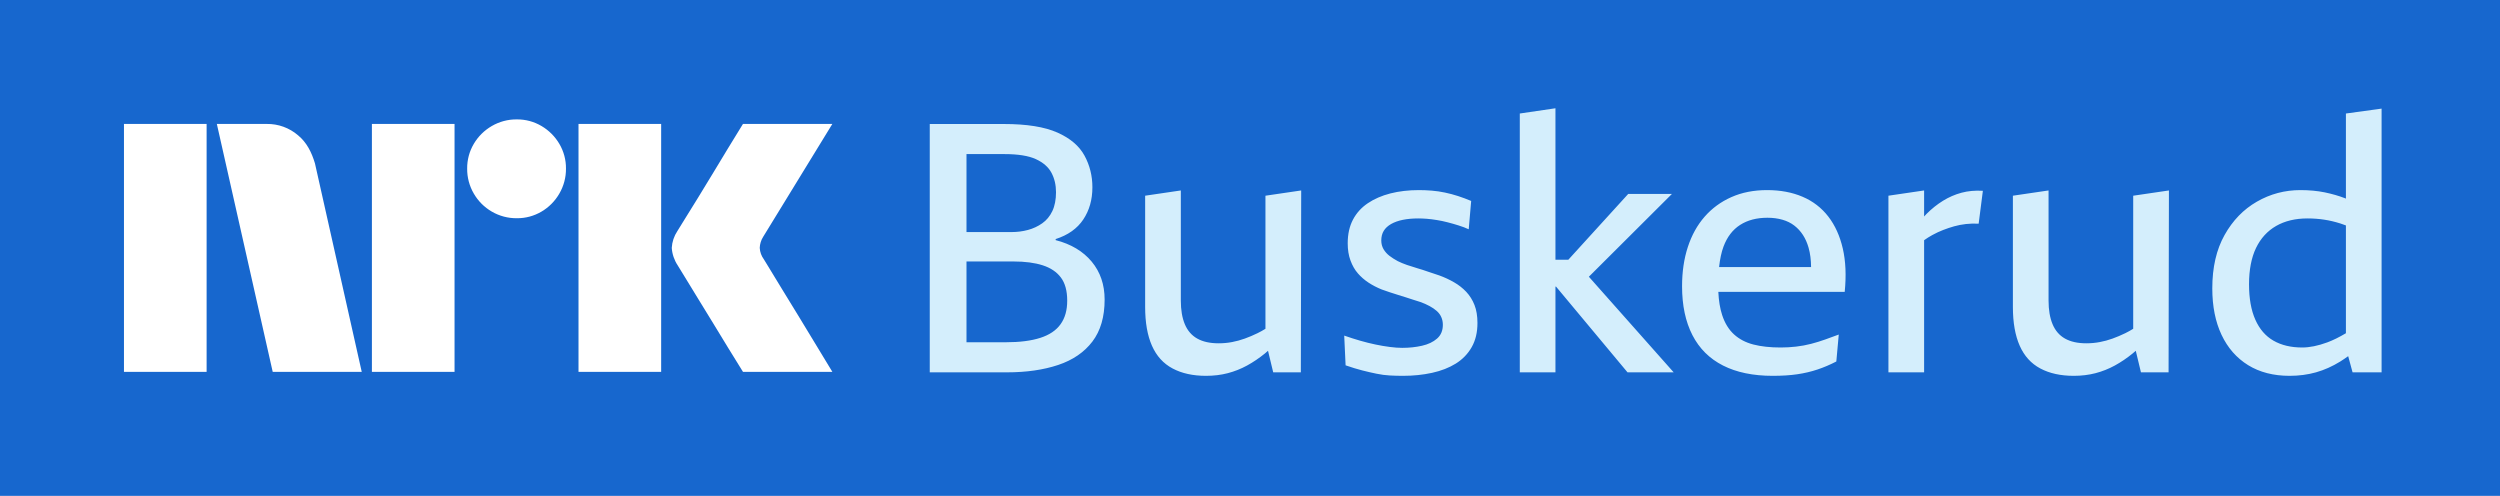 <svg width="121" height="24" viewBox="0 0 121 24" fill="none" xmlns="http://www.w3.org/2000/svg">
<rect width="121" height="24" fill="#1767CE"/>
<path d="M6 17.997V5.999H10V17.997H6ZM15.244 7.908L17.508 17.997H13.199L10.495 5.999H12.912C13.466 5.991 14.004 6.187 14.425 6.548C14.846 6.894 15.085 7.374 15.244 7.908ZM18 17.997V5.999H22V17.997H18ZM25.011 10.562C24.586 10.566 24.169 10.455 23.802 10.241C23.441 10.032 23.141 9.731 22.932 9.37C22.718 9.004 22.607 8.586 22.611 8.162C22.606 7.74 22.717 7.325 22.932 6.962C23.143 6.604 23.443 6.308 23.802 6.1C24.169 5.886 24.586 5.775 25.011 5.779C25.432 5.774 25.847 5.885 26.21 6.1C26.566 6.309 26.863 6.606 27.072 6.962C27.287 7.325 27.398 7.74 27.393 8.162C27.397 8.586 27.286 9.004 27.072 9.37C26.865 9.73 26.568 10.03 26.21 10.241C25.847 10.456 25.432 10.567 25.011 10.562ZM28 17.997V5.999H32V17.997H28ZM36.974 12.556C36.985 12.567 37.069 12.705 37.227 12.97C37.385 13.234 37.591 13.572 37.844 13.984C38.097 14.395 38.365 14.832 38.646 15.293C38.928 15.755 39.193 16.192 39.441 16.603C39.688 17.015 39.97 17.479 40.286 17.997H35.96C35.689 17.558 35.444 17.161 35.224 16.806C35.005 16.451 34.771 16.068 34.524 15.657C34.276 15.246 34.031 14.846 33.788 14.457C33.546 14.068 33.337 13.727 33.163 13.435C32.988 13.142 32.867 12.945 32.8 12.843C32.633 12.591 32.534 12.3 32.513 11.998C32.529 11.708 32.623 11.428 32.783 11.187C32.85 11.074 32.974 10.874 33.154 10.587C33.335 10.299 33.546 9.959 33.788 9.564C34.03 9.17 34.276 8.767 34.524 8.356C34.772 7.945 35.005 7.559 35.224 7.198C35.444 6.838 35.69 6.438 35.96 5.998H40.286L36.94 11.457C36.836 11.619 36.778 11.806 36.771 11.998C36.782 12.2 36.853 12.394 36.974 12.556Z" fill="white"/>
<g clip-path="url(#clip0_5919_3013)">
<path d="M51.094 11.622V11.571C51.692 11.379 52.138 11.063 52.431 10.623C52.725 10.183 52.872 9.664 52.872 9.066C52.872 8.513 52.745 8.002 52.491 7.534C52.237 7.065 51.8 6.693 51.179 6.416C50.558 6.14 49.695 6.002 48.589 6.002H45V18.021H48.741C49.678 18.021 50.502 17.902 51.213 17.665C51.924 17.428 52.477 17.05 52.872 16.531C53.267 16.012 53.464 15.335 53.464 14.5C53.464 13.777 53.255 13.165 52.838 12.663C52.42 12.161 51.839 11.814 51.094 11.622ZM48.606 7.458C49.272 7.458 49.782 7.539 50.138 7.703C50.493 7.867 50.744 8.087 50.891 8.363C51.038 8.64 51.111 8.953 51.111 9.303C51.111 9.653 51.052 9.969 50.933 10.217C50.815 10.465 50.651 10.663 50.442 10.809C50.234 10.956 50.002 11.063 49.748 11.131C49.494 11.199 49.232 11.232 48.961 11.232H46.778V7.458H48.606ZM51.331 15.693C51.117 15.992 50.789 16.212 50.349 16.353C49.909 16.494 49.356 16.565 48.69 16.565H46.778V12.655H49.046C49.61 12.655 50.084 12.717 50.468 12.841C50.852 12.965 51.145 13.162 51.348 13.433C51.551 13.704 51.653 14.076 51.653 14.55C51.653 15.024 51.545 15.394 51.331 15.693ZM61.251 9.472L62.978 9.218L62.961 18.021H61.623L61.372 16.977C61.322 17.019 61.274 17.067 61.223 17.107C60.946 17.332 60.658 17.527 60.359 17.691C60.06 17.854 59.747 17.978 59.42 18.063C59.093 18.148 58.743 18.19 58.37 18.19C57.738 18.19 57.2 18.072 56.754 17.834C56.308 17.598 55.975 17.231 55.755 16.734C55.535 16.238 55.425 15.611 55.425 14.855V9.472L57.152 9.218V14.55C57.152 15.002 57.216 15.383 57.346 15.693C57.476 16.003 57.676 16.235 57.947 16.387C58.218 16.54 58.562 16.616 58.98 16.616C59.206 16.616 59.423 16.596 59.632 16.556C59.84 16.517 60.046 16.46 60.249 16.387C60.453 16.314 60.658 16.226 60.867 16.125C60.994 16.063 61.121 15.992 61.248 15.913V9.472H61.251ZM71.365 14.762C71.461 15.005 71.509 15.295 71.509 15.634C71.509 16.085 71.416 16.475 71.23 16.802C71.044 17.129 70.787 17.394 70.46 17.598C70.133 17.801 69.749 17.95 69.309 18.046C68.869 18.142 68.4 18.19 67.904 18.19C67.689 18.19 67.478 18.184 67.269 18.173C67.06 18.162 66.846 18.134 66.626 18.088C66.406 18.043 66.174 17.99 65.932 17.928C65.689 17.866 65.421 17.784 65.127 17.682L65.06 16.243C65.319 16.334 65.576 16.415 65.83 16.489C66.084 16.562 66.332 16.624 66.575 16.675C66.817 16.726 67.049 16.765 67.269 16.793C67.489 16.822 67.689 16.836 67.87 16.836C68.208 16.836 68.527 16.802 68.826 16.734C69.125 16.666 69.368 16.551 69.554 16.387C69.74 16.224 69.834 16.001 69.834 15.719C69.834 15.583 69.808 15.459 69.757 15.346C69.707 15.233 69.633 15.134 69.537 15.05C69.441 14.965 69.326 14.886 69.19 14.813C69.055 14.739 68.908 14.675 68.75 14.618C68.637 14.584 68.522 14.548 68.403 14.508C68.285 14.469 68.163 14.429 68.039 14.39C67.915 14.35 67.788 14.311 67.658 14.271C67.528 14.232 67.396 14.189 67.26 14.144C67.125 14.099 66.995 14.054 66.871 14.009C66.645 13.918 66.434 13.808 66.236 13.679C66.039 13.549 65.867 13.399 65.72 13.23C65.573 13.061 65.455 12.855 65.365 12.612C65.274 12.37 65.229 12.09 65.229 11.774C65.229 11.334 65.314 10.953 65.483 10.632C65.652 10.31 65.892 10.045 66.203 9.836C66.513 9.627 66.877 9.469 67.294 9.362C67.712 9.255 68.175 9.201 68.682 9.201C68.886 9.201 69.091 9.21 69.3 9.227C69.509 9.243 69.721 9.275 69.935 9.32C70.15 9.365 70.361 9.421 70.57 9.489C70.779 9.557 70.99 9.636 71.205 9.726L71.086 11.097C70.939 11.029 70.776 10.967 70.595 10.911C70.415 10.854 70.237 10.804 70.062 10.759C69.887 10.713 69.712 10.677 69.537 10.649C69.362 10.62 69.201 10.601 69.055 10.589C68.908 10.578 68.773 10.572 68.649 10.572C68.366 10.572 68.115 10.595 67.895 10.64C67.675 10.685 67.486 10.753 67.328 10.843C67.17 10.934 67.052 11.043 66.973 11.173C66.894 11.303 66.854 11.458 66.854 11.639C66.854 11.797 66.891 11.938 66.964 12.062C67.038 12.186 67.133 12.293 67.252 12.384C67.371 12.474 67.503 12.559 67.65 12.638C67.785 12.705 67.935 12.767 68.098 12.824C68.262 12.88 68.431 12.934 68.606 12.985C68.781 13.035 68.956 13.092 69.131 13.154C69.306 13.216 69.484 13.275 69.664 13.332C69.912 13.422 70.15 13.532 70.375 13.662C70.601 13.791 70.798 13.947 70.968 14.127C71.137 14.308 71.27 14.519 71.365 14.762ZM76.901 13.394L81.006 18.021H78.772L75.313 13.873H75.284V18.021H73.558V5.494L75.284 5.24V12.57H75.908L78.805 9.387H80.921L76.901 13.394ZM88.488 10.479C88.161 10.056 87.746 9.737 87.244 9.523C86.742 9.308 86.169 9.201 85.526 9.201C84.883 9.201 84.307 9.314 83.799 9.54C83.291 9.765 82.86 10.081 82.504 10.488C82.149 10.894 81.878 11.382 81.692 11.952C81.505 12.522 81.412 13.157 81.412 13.856C81.412 14.782 81.579 15.569 81.912 16.218C82.245 16.867 82.738 17.358 83.393 17.691C84.047 18.023 84.849 18.19 85.797 18.19C86.248 18.19 86.646 18.165 86.99 18.114C87.334 18.063 87.659 17.987 87.963 17.885C88.268 17.784 88.573 17.654 88.878 17.496L88.996 16.192C88.782 16.271 88.564 16.351 88.344 16.43C88.124 16.509 87.896 16.579 87.659 16.641C87.422 16.703 87.179 16.748 86.931 16.776C86.683 16.805 86.434 16.819 86.186 16.819C85.678 16.819 85.238 16.771 84.866 16.675C84.493 16.579 84.18 16.415 83.926 16.184C83.672 15.953 83.48 15.639 83.351 15.245C83.249 14.931 83.187 14.559 83.167 14.127H89.284C89.363 13.337 89.332 12.638 89.191 12.028C89.05 11.419 88.816 10.902 88.488 10.479ZM84.222 10.886C84.584 10.654 85.024 10.539 85.543 10.539C86.062 10.539 86.519 10.665 86.846 10.919C87.174 11.173 87.402 11.526 87.532 11.977C87.617 12.268 87.653 12.587 87.656 12.925H83.204C83.246 12.547 83.314 12.211 83.418 11.935C83.593 11.467 83.861 11.117 84.222 10.886ZM95.971 9.235L95.767 10.826C95.553 10.815 95.347 10.821 95.15 10.843C94.952 10.866 94.763 10.902 94.582 10.953C94.402 11.004 94.224 11.063 94.049 11.131C93.874 11.199 93.699 11.28 93.524 11.376C93.389 11.45 93.256 11.534 93.127 11.625V18.021H91.4V9.472L93.127 9.218V10.479C93.166 10.437 93.206 10.392 93.245 10.352C93.493 10.104 93.759 9.892 94.041 9.717C94.323 9.543 94.622 9.413 94.938 9.328C95.254 9.243 95.598 9.212 95.971 9.235ZM103.25 9.472L104.976 9.218L104.959 18.021H103.622L103.371 16.977C103.32 17.019 103.272 17.067 103.221 17.107C102.945 17.332 102.657 17.527 102.358 17.691C102.059 17.854 101.746 17.978 101.419 18.063C101.091 18.148 100.741 18.19 100.369 18.19C99.737 18.19 99.198 18.072 98.752 17.834C98.307 17.598 97.974 17.231 97.754 16.734C97.534 16.238 97.424 15.611 97.424 14.855V9.472L99.15 9.218V14.55C99.15 15.002 99.215 15.383 99.345 15.693C99.475 16.003 99.675 16.235 99.946 16.387C100.217 16.54 100.561 16.616 100.978 16.616C101.204 16.616 101.421 16.596 101.63 16.556C101.839 16.517 102.045 16.46 102.248 16.387C102.451 16.314 102.657 16.226 102.866 16.125C102.993 16.063 103.12 15.992 103.247 15.913V9.472H103.25ZM113.542 5.494V9.613C113.525 9.607 113.508 9.599 113.491 9.591C113.198 9.478 112.873 9.385 112.518 9.311C112.162 9.238 111.77 9.201 111.341 9.201C110.585 9.201 109.883 9.387 109.234 9.76C108.585 10.132 108.063 10.671 107.668 11.376C107.273 12.082 107.075 12.942 107.075 13.958C107.075 14.827 107.225 15.577 107.524 16.209C107.823 16.841 108.252 17.329 108.81 17.674C109.369 18.018 110.038 18.19 110.816 18.19C111.268 18.19 111.694 18.134 112.095 18.021C112.495 17.908 112.887 17.733 113.271 17.496C113.398 17.417 113.525 17.329 113.652 17.239L113.864 18.021H115.269V5.257L113.542 5.494ZM112.636 16.573C112.19 16.737 111.787 16.819 111.426 16.819C110.884 16.819 110.421 16.709 110.038 16.489C109.654 16.269 109.361 15.93 109.158 15.473C108.954 15.016 108.853 14.443 108.853 13.755C108.853 13.066 108.966 12.471 109.191 12.003C109.417 11.534 109.742 11.179 110.165 10.936C110.588 10.694 111.093 10.572 111.68 10.572C111.962 10.572 112.233 10.592 112.492 10.632C112.752 10.671 113.014 10.733 113.28 10.818C113.361 10.843 113.454 10.88 113.542 10.911V16.128C113.223 16.317 112.921 16.469 112.636 16.573Z" fill="#D4EEFC"/>
</g>
<defs>
<clipPath id="clip0_5919_3013">
<rect width="71" height="14" fill="white" transform="translate(45 5)"/>
</clipPath>
</defs>
</svg>
